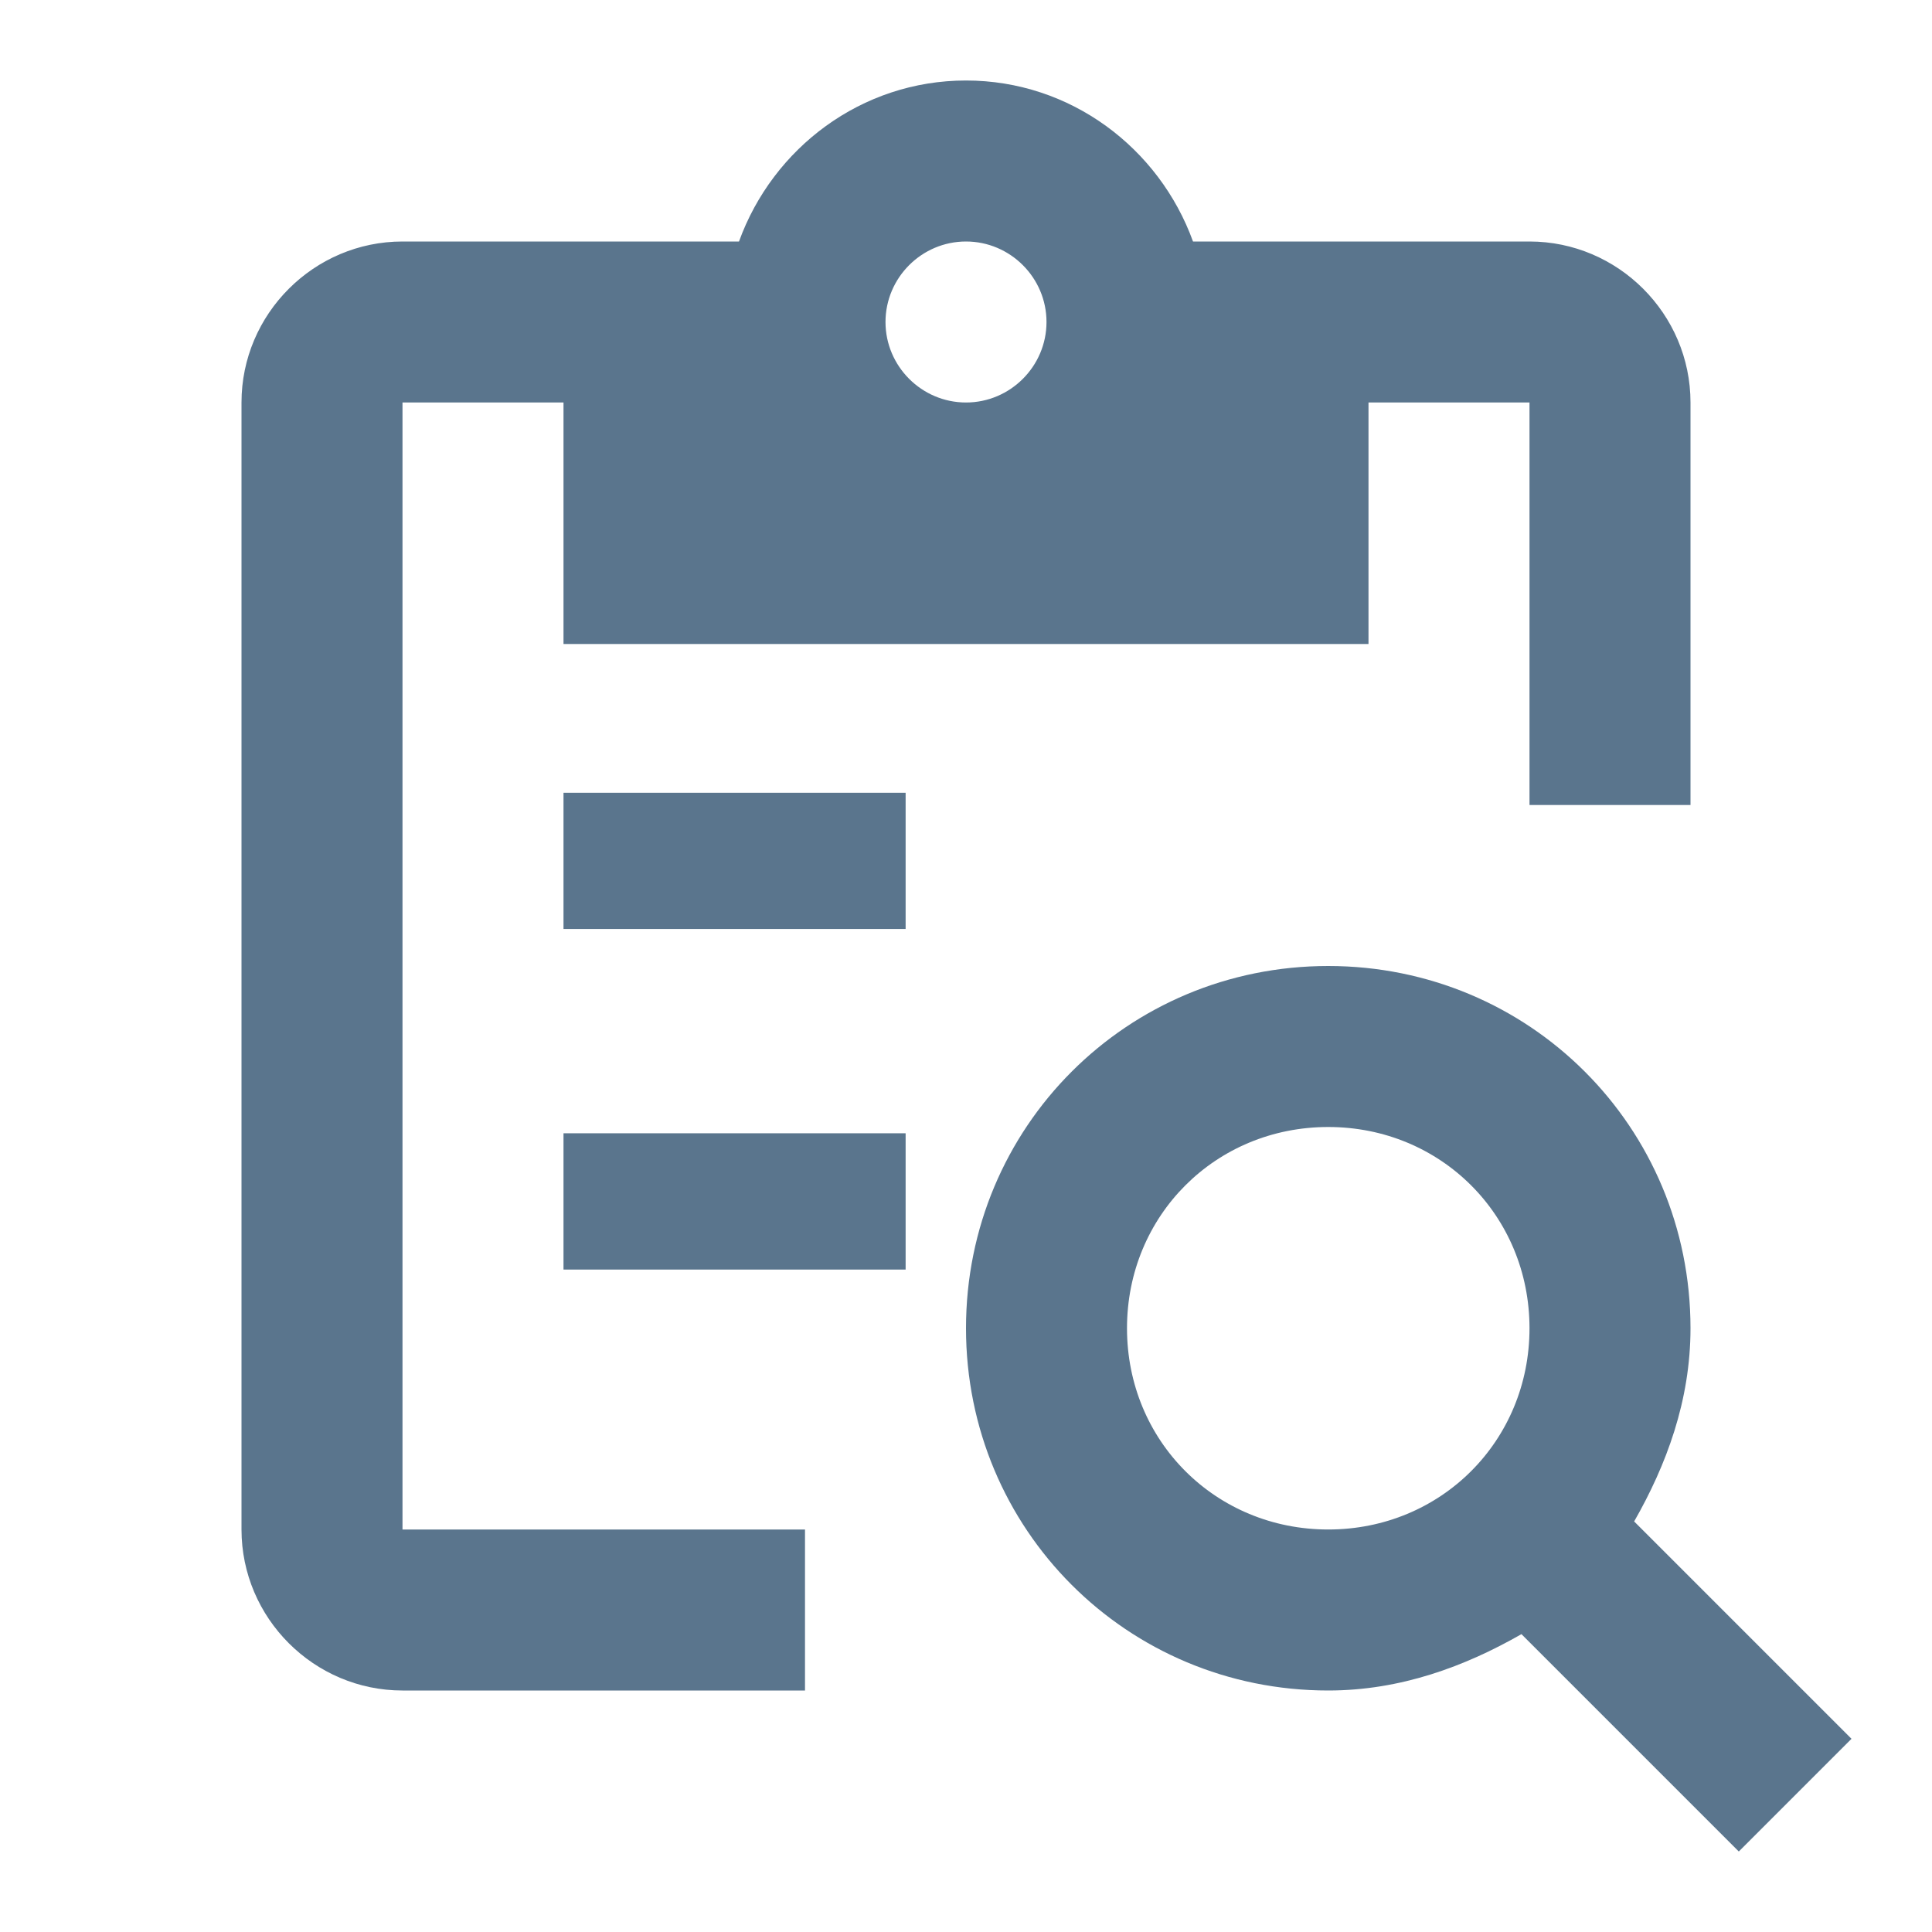 <svg width="24" height="24" viewBox="0 0 24 24" fill="none" xmlns="http://www.w3.org/2000/svg">
<rect width="24" height="24" fill="white"/>
<path d="M5 5H7V8H17V5H19V10H21V5C21 3.9 20.1 3 19 3H14.82C14.4 1.84 13.3 1 12 1C10.7 1 9.6 1.84 9.18 3H5C3.9 3 3 3.9 3 5V19C3 20.1 3.9 21 5 21H10V19H5V5ZM12 3C12.55 3 13 3.45 13 4C13 4.55 12.55 5 12 5C11.45 5 11 4.55 11 4C11 3.45 11.45 3 12 3Z" fill="#5A758D"/>
<path d="M20.3 18.9C20.7 18.2 21 17.4 21 16.5C21 14 19 12 16.5 12C14 12 12 14 12 16.5C12 19 14 21 16.5 21C17.4 21 18.2 20.7 18.9 20.3L21.6 23L23 21.6L20.3 18.9ZM16.5 19C15.1 19 14 17.9 14 16.5C14 15.1 15.1 14 16.5 14C17.9 14 19 15.1 19 16.5C19 17.9 17.9 19 16.5 19Z" fill="#5A758D"/>
<path d="M11.25 11.54H7V9.848H11.25V11.54ZM11.25 14.078H7V15.771H11.25V14.078Z" fill="#5A758D"/>
</svg>
